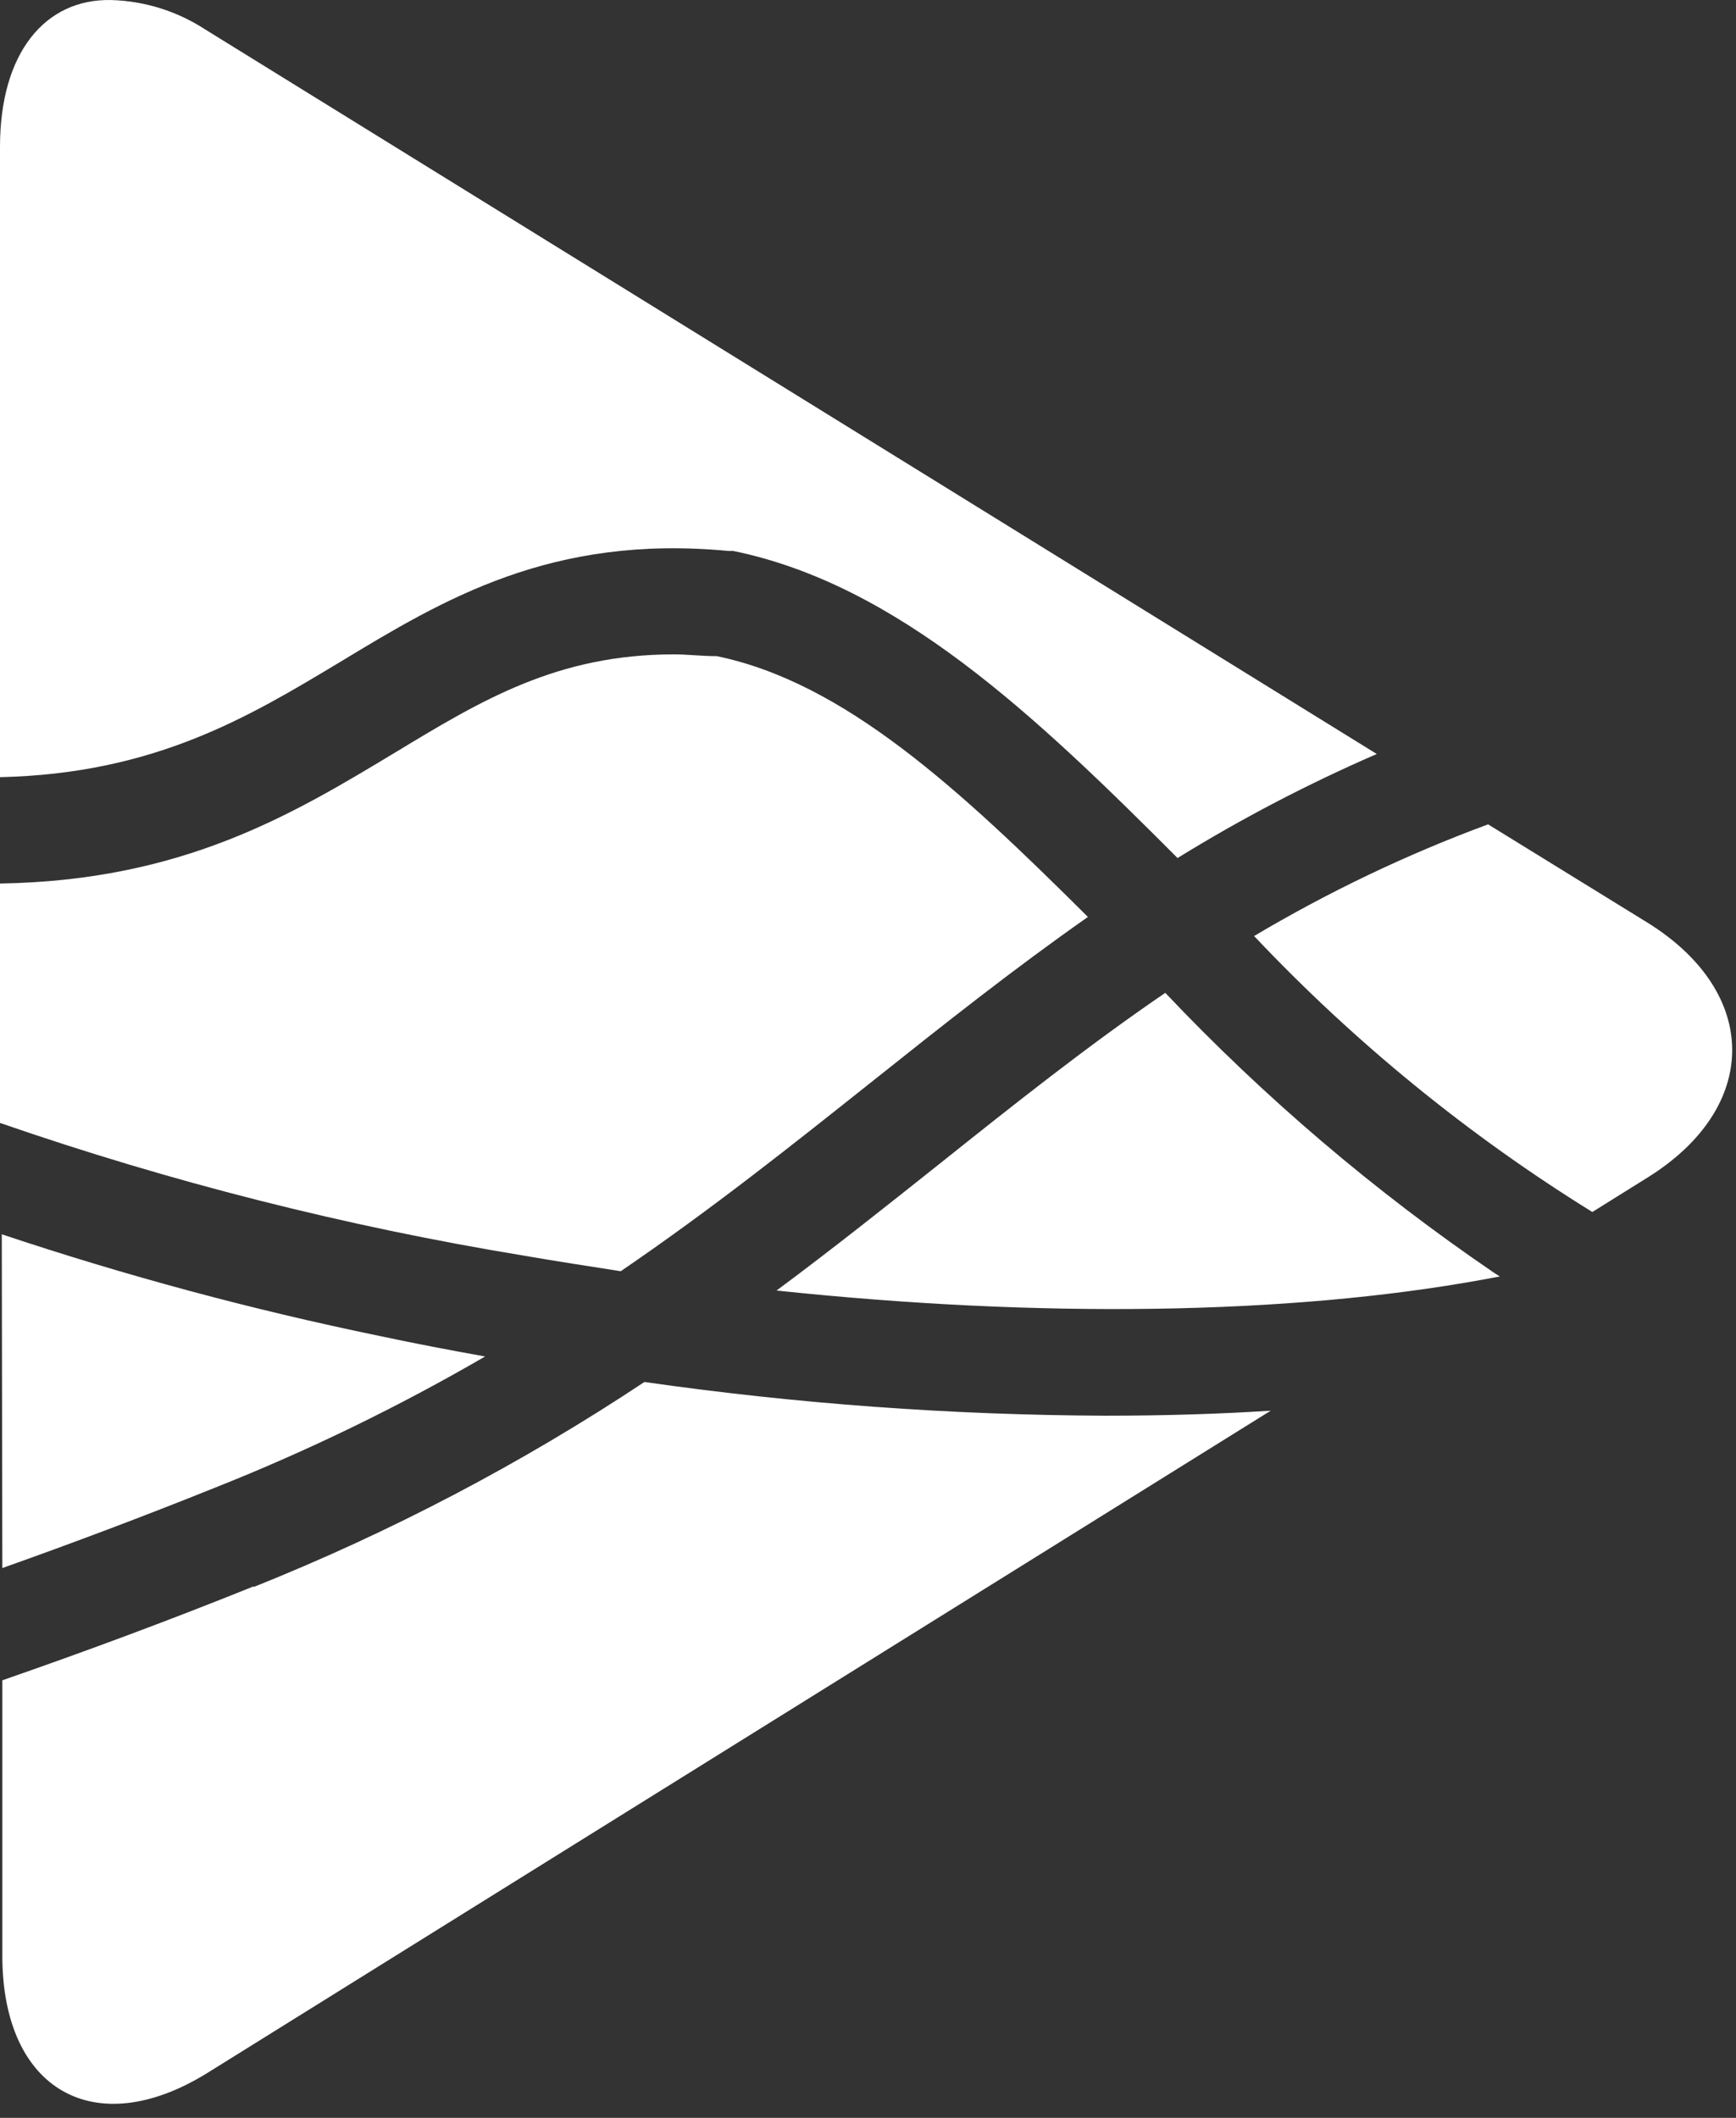 <svg width="41" height="50" viewBox="0 0 41 50" fill="none" xmlns="http://www.w3.org/2000/svg">
<rect x="0" y="0" width="41" height="50" fill="#333333" stroke="none"/>
<path d="M5.998 37.449C3.923 38.286 1.93 39.019 0.055 39.67V46.173C0.055 49.348 2.241 50.587 4.898 48.94L30.011 33.305C28.828 33.381 27.535 33.423 26.102 33.423C22.461 33.408 18.825 33.143 15.22 32.627C12.316 34.554 9.221 36.176 5.984 37.47L5.998 37.449ZM0.055 37.02C1.653 36.453 3.335 35.823 5.092 35.117C7.287 34.245 9.414 33.211 11.457 32.025C10.647 31.88 9.81 31.721 8.966 31.541C5.946 30.919 2.966 30.117 0.042 29.14L0.055 37.02ZM22.194 27.473C20.941 28.469 19.682 29.472 18.34 30.468C24.567 31.126 30.426 31.043 35.013 30.212L35.421 30.136L35.283 30.047C32.466 28.129 29.864 25.914 27.521 23.44C25.687 24.692 23.972 26.055 22.194 27.473ZM29.624 22.104C31.992 24.61 34.676 26.799 37.607 28.614L38.915 27.798C41.578 26.138 41.572 23.44 38.915 21.786L35.145 19.462C33.223 20.172 31.371 21.057 29.61 22.104H29.624ZM9.319 17.774C6.918 19.22 4.324 20.79 0 20.859V26.511C4.029 27.906 8.17 28.954 12.377 29.645C13.138 29.777 13.906 29.894 14.66 30.012C16.832 28.531 18.748 27.003 20.637 25.501C22.297 24.18 23.937 22.879 25.694 21.648C22.65 18.618 19.938 16.113 16.929 15.491C16.576 15.491 16.237 15.449 15.919 15.449C13.152 15.449 11.367 16.535 9.319 17.774V17.774ZM0 3.467V18.348C3.653 18.265 5.867 16.93 8.032 15.629C10.488 14.142 13.027 12.613 17.199 13.007H17.316C21.197 13.803 24.435 16.874 27.811 20.257C29.318 19.327 30.891 18.506 32.516 17.801L4.843 0.693C4.182 0.263 3.416 0.024 2.629 0.001C1.065 -0.034 0 1.246 0 3.467Z" fill="white"/>
</svg>
